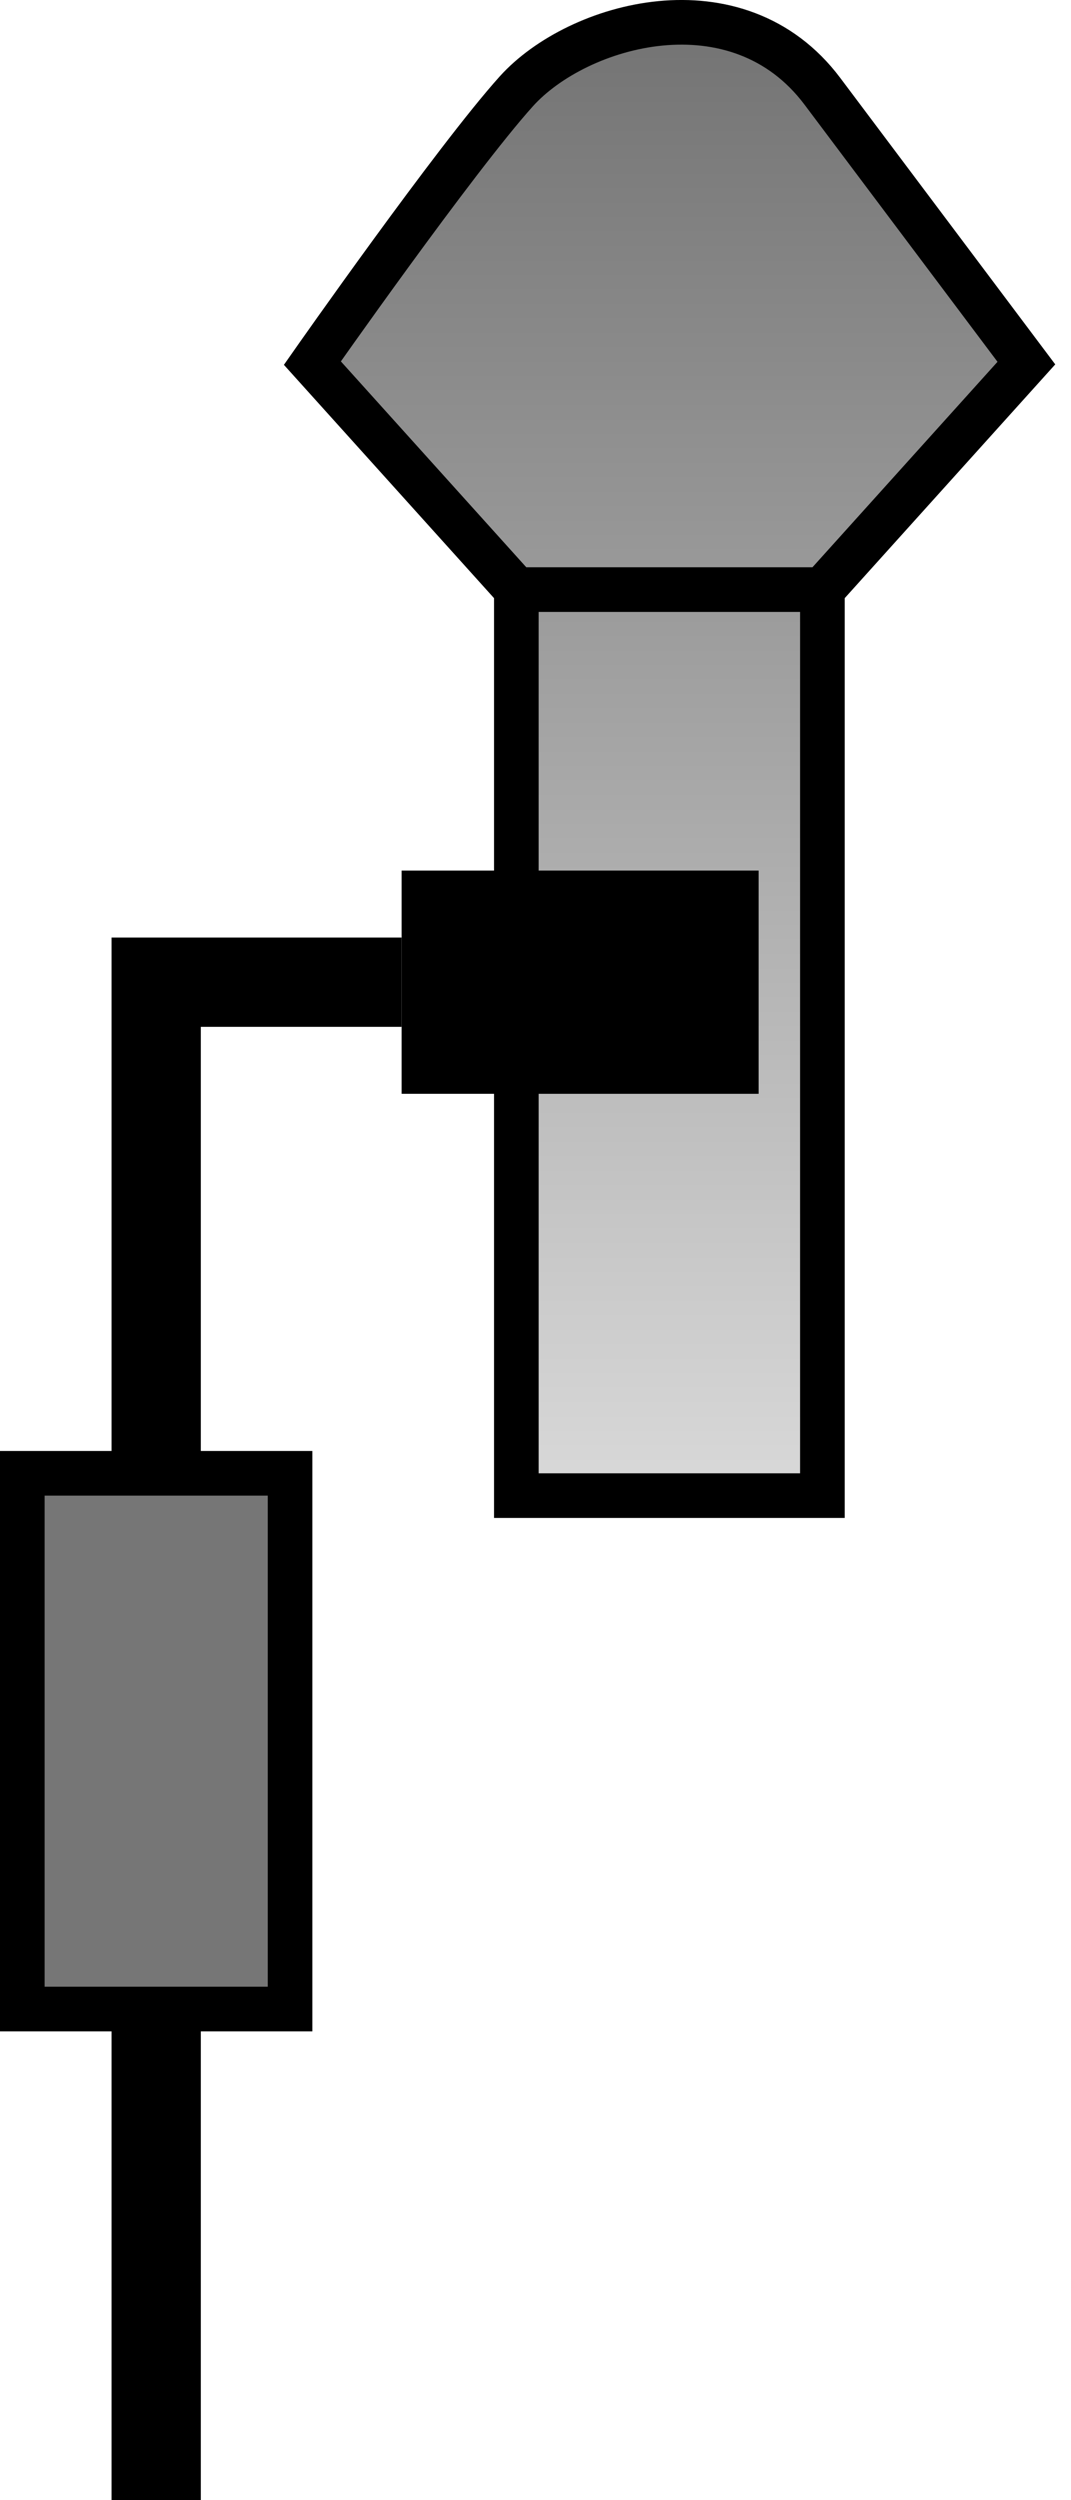 <svg width="24" height="56" viewBox="0 0 24 56" fill="none" xmlns="http://www.w3.org/2000/svg">
<path d="M9 22H3.5V56" stroke="black" stroke-width="2"/>
<path d="M18.429 33.5H11.571V13.206L7 8.133C7 8.133 10.2 3.567 11.571 2.045C12.943 0.523 16.524 -0.492 18.429 2.045L23 8.133L18.429 13.206V33.5Z" fill="url(#paint0_linear_6_117)"/>
<path d="M18.429 13.206V33.5H11.571V13.206M18.429 13.206L23 8.133C23 8.133 20.333 4.582 18.429 2.045C16.524 -0.492 12.943 0.523 11.571 2.045C10.2 3.567 7 8.133 7 8.133L11.571 13.206M18.429 13.206H11.571" stroke="black"/>
<rect x="0.5" y="33" width="6" height="12" fill="#767676" stroke="black"/>
<rect x="9" y="19.5" width="8" height="5" fill="black"/>
<defs>
<linearGradient id="paint0_linear_6_117" x1="15" y1="0.5" x2="15" y2="33.5" gradientUnits="userSpaceOnUse">
<stop stop-color="#737373"/>
<stop offset="1" stop-color="#D9D9D9"/>
</linearGradient>
</defs>
</svg>
